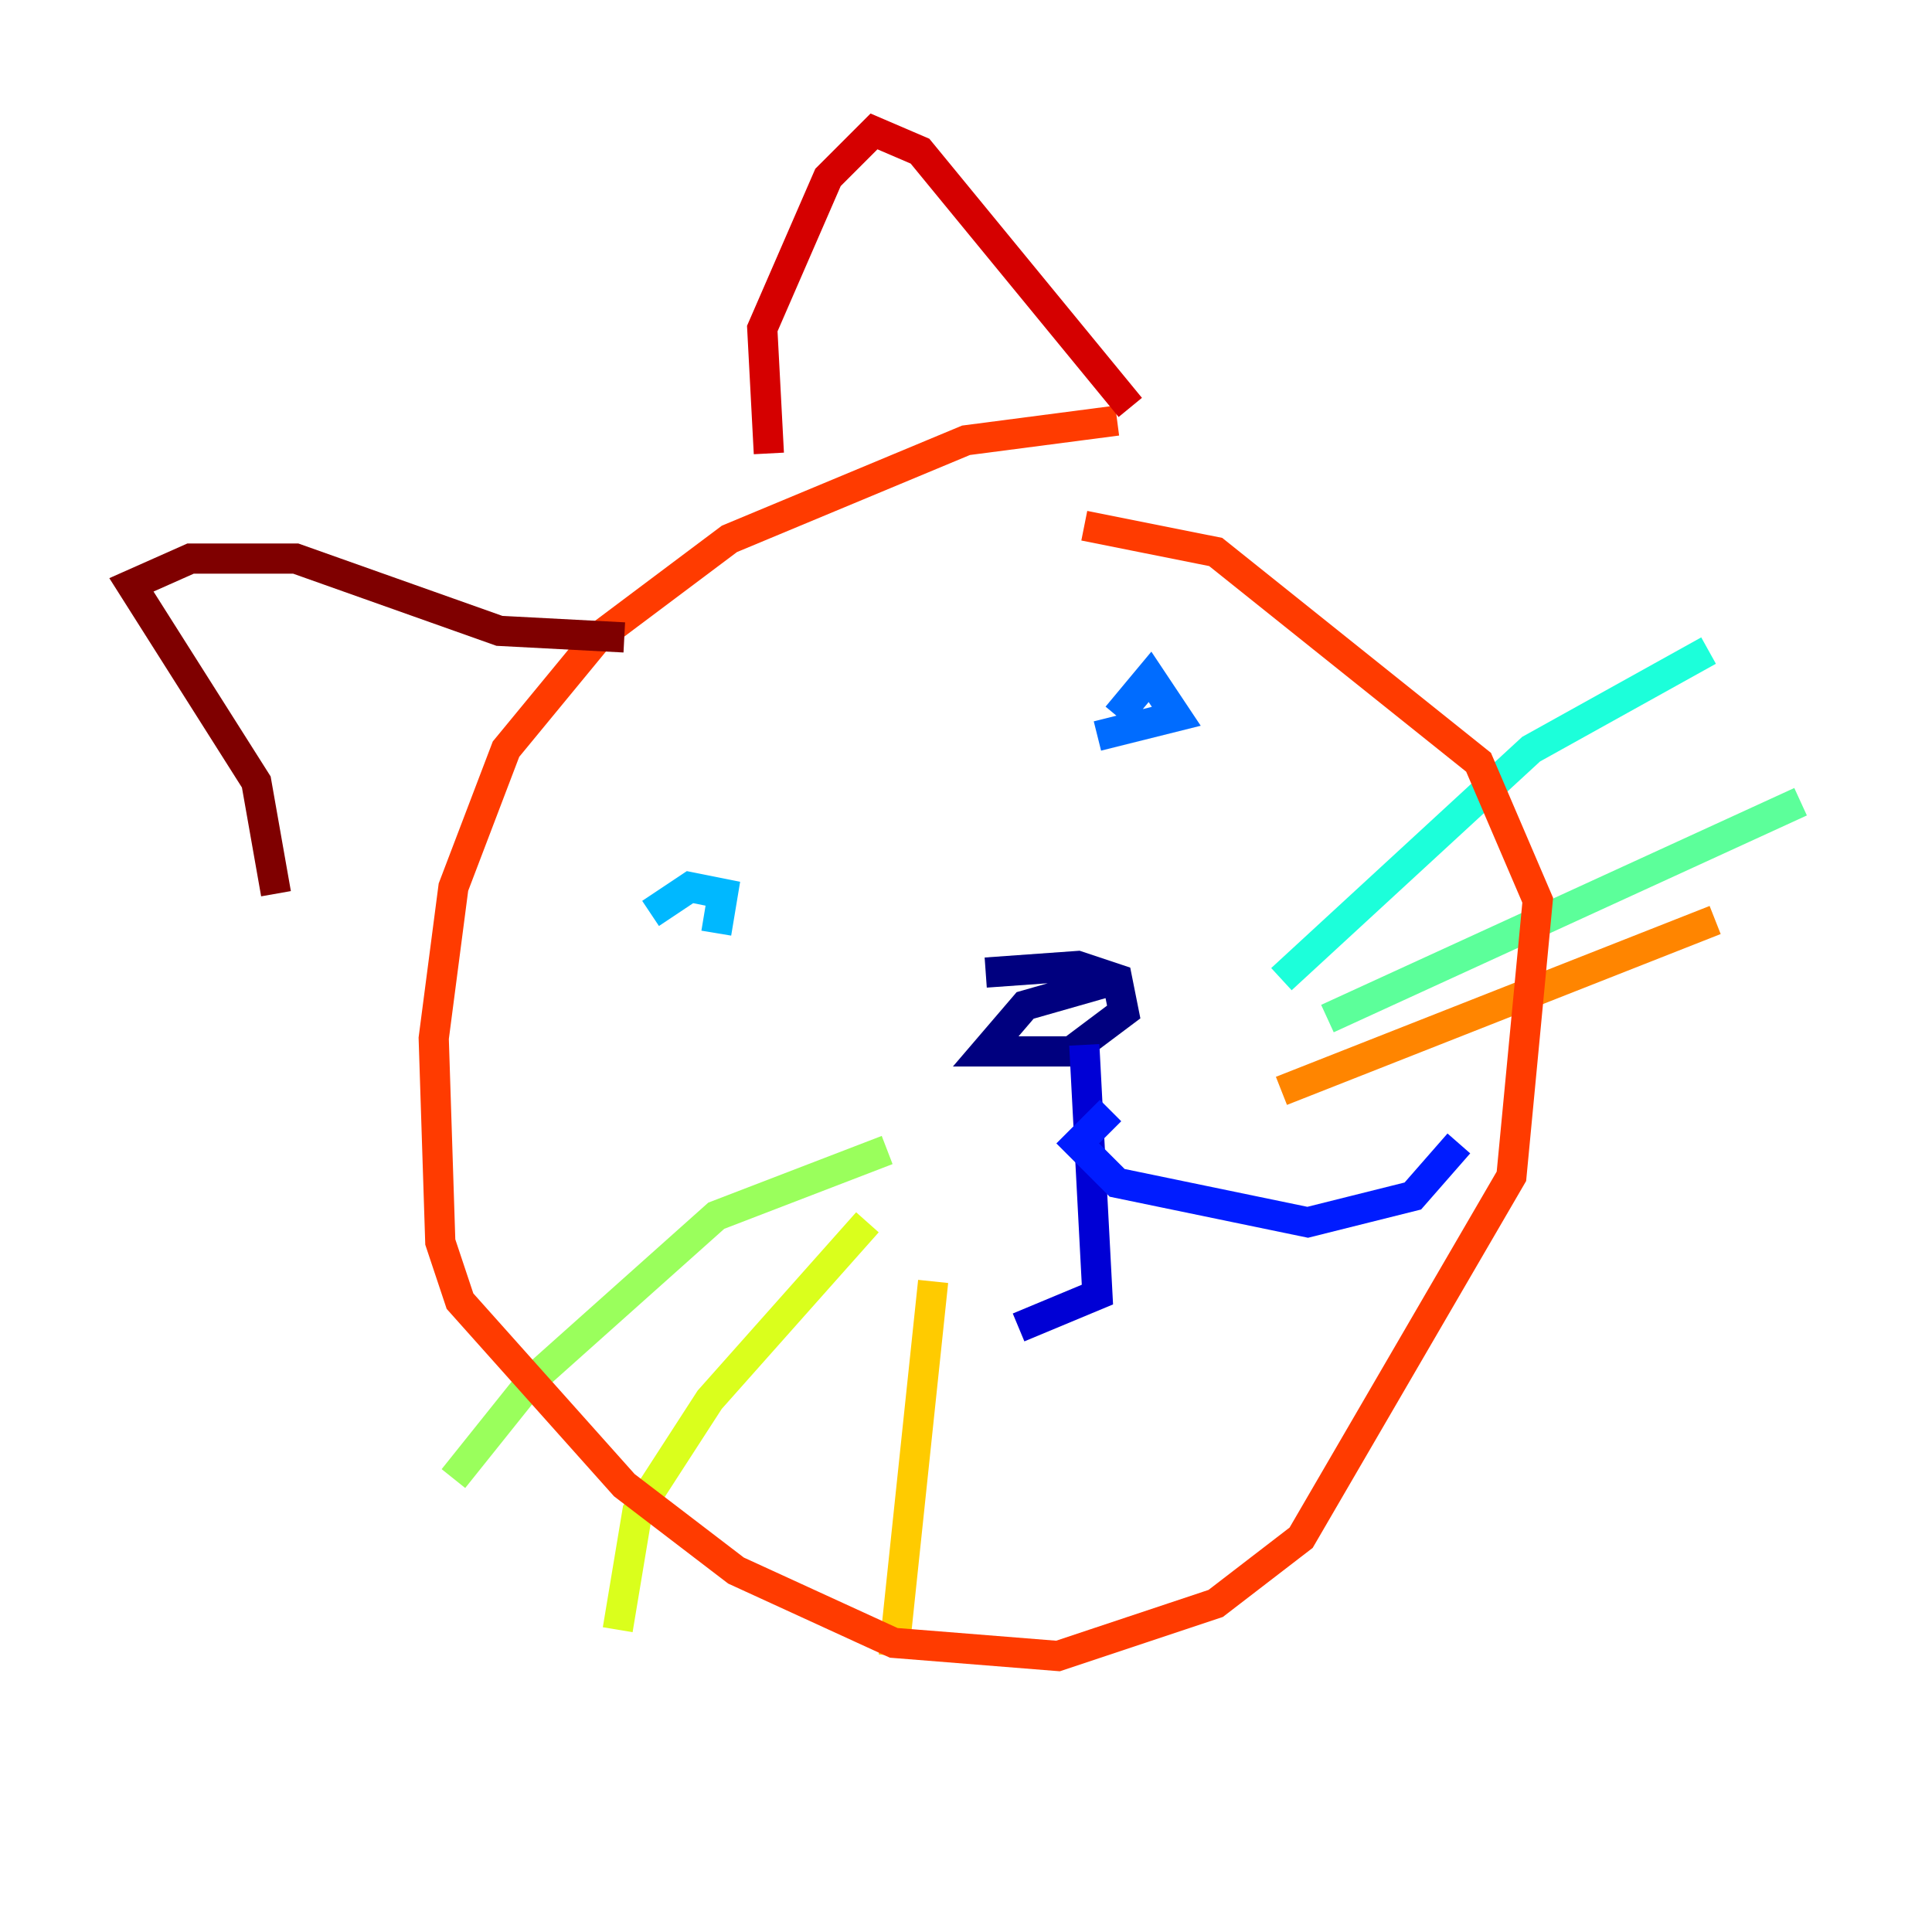 <?xml version="1.0" encoding="utf-8" ?>
<svg baseProfile="tiny" height="128" version="1.2" viewBox="0,0,128,128" width="128" xmlns="http://www.w3.org/2000/svg" xmlns:ev="http://www.w3.org/2001/xml-events" xmlns:xlink="http://www.w3.org/1999/xlink"><defs /><polyline fill="none" points="65.306,64.435 71.401,64.0 74.014,64.871 74.449,67.048 70.966,69.66 65.306,69.66 67.918,66.612 74.014,64.871" stroke="#00007f" stroke-width="2" /><polyline fill="none" points="71.837,69.225 72.707,85.769 67.483,87.946" stroke="#0000d5" stroke-width="2" /><polyline fill="none" points="73.578,73.578 71.401,75.755 74.014,78.367 86.639,80.98 93.605,79.238 96.653,75.755" stroke="#001cff" stroke-width="2" /><polyline fill="none" points="74.014,47.456 76.191,44.843 77.932,47.456 72.707,48.762" stroke="#006cff" stroke-width="2" /><polyline fill="none" points="43.102,60.517 45.714,58.776 47.891,59.211 47.456,61.823" stroke="#00b8ff" stroke-width="2" /><polyline fill="none" points="84.898,64.871 101.442,49.633 113.197,43.102" stroke="#1cffda" stroke-width="2" /><polyline fill="none" points="87.946,67.483 119.293,53.116" stroke="#5cff9a" stroke-width="2" /><polyline fill="none" points="58.776,76.191 47.456,80.544 35.265,91.429 30.041,97.959" stroke="#9aff5c" stroke-width="2" /><polyline fill="none" points="57.469,80.98 47.02,92.735 42.231,100.136 40.925,107.973" stroke="#daff1c" stroke-width="2" /><polyline fill="none" points="61.823,84.898 59.211,109.714" stroke="#ffcb00" stroke-width="2" /><polyline fill="none" points="84.898,72.272 113.633,60.952" stroke="#ff8500" stroke-width="2" /><polyline fill="none" points="74.014,27.864 64.0,29.17 48.327,35.701 39.619,42.231 33.524,49.633 30.041,58.776 28.735,68.789 29.17,82.286 30.476,86.204 41.361,98.395 48.762,104.054 59.211,108.844 70.095,109.714 80.544,106.231 86.204,101.878 100.136,77.932 101.878,59.646 97.959,50.503 80.544,36.571 71.837,34.83" stroke="#ff3b00" stroke-width="2" /><polyline fill="none" points="50.939,30.041 50.503,21.769 54.857,11.755 57.905,8.707 60.952,10.014 74.884,26.993" stroke="#d50000" stroke-width="2" /><polyline fill="none" points="18.286,59.211 16.98,51.809 8.707,38.748 12.626,37.007 19.592,37.007 33.088,41.796 41.361,42.231" stroke="#7f0000" stroke-width="2" /></svg>